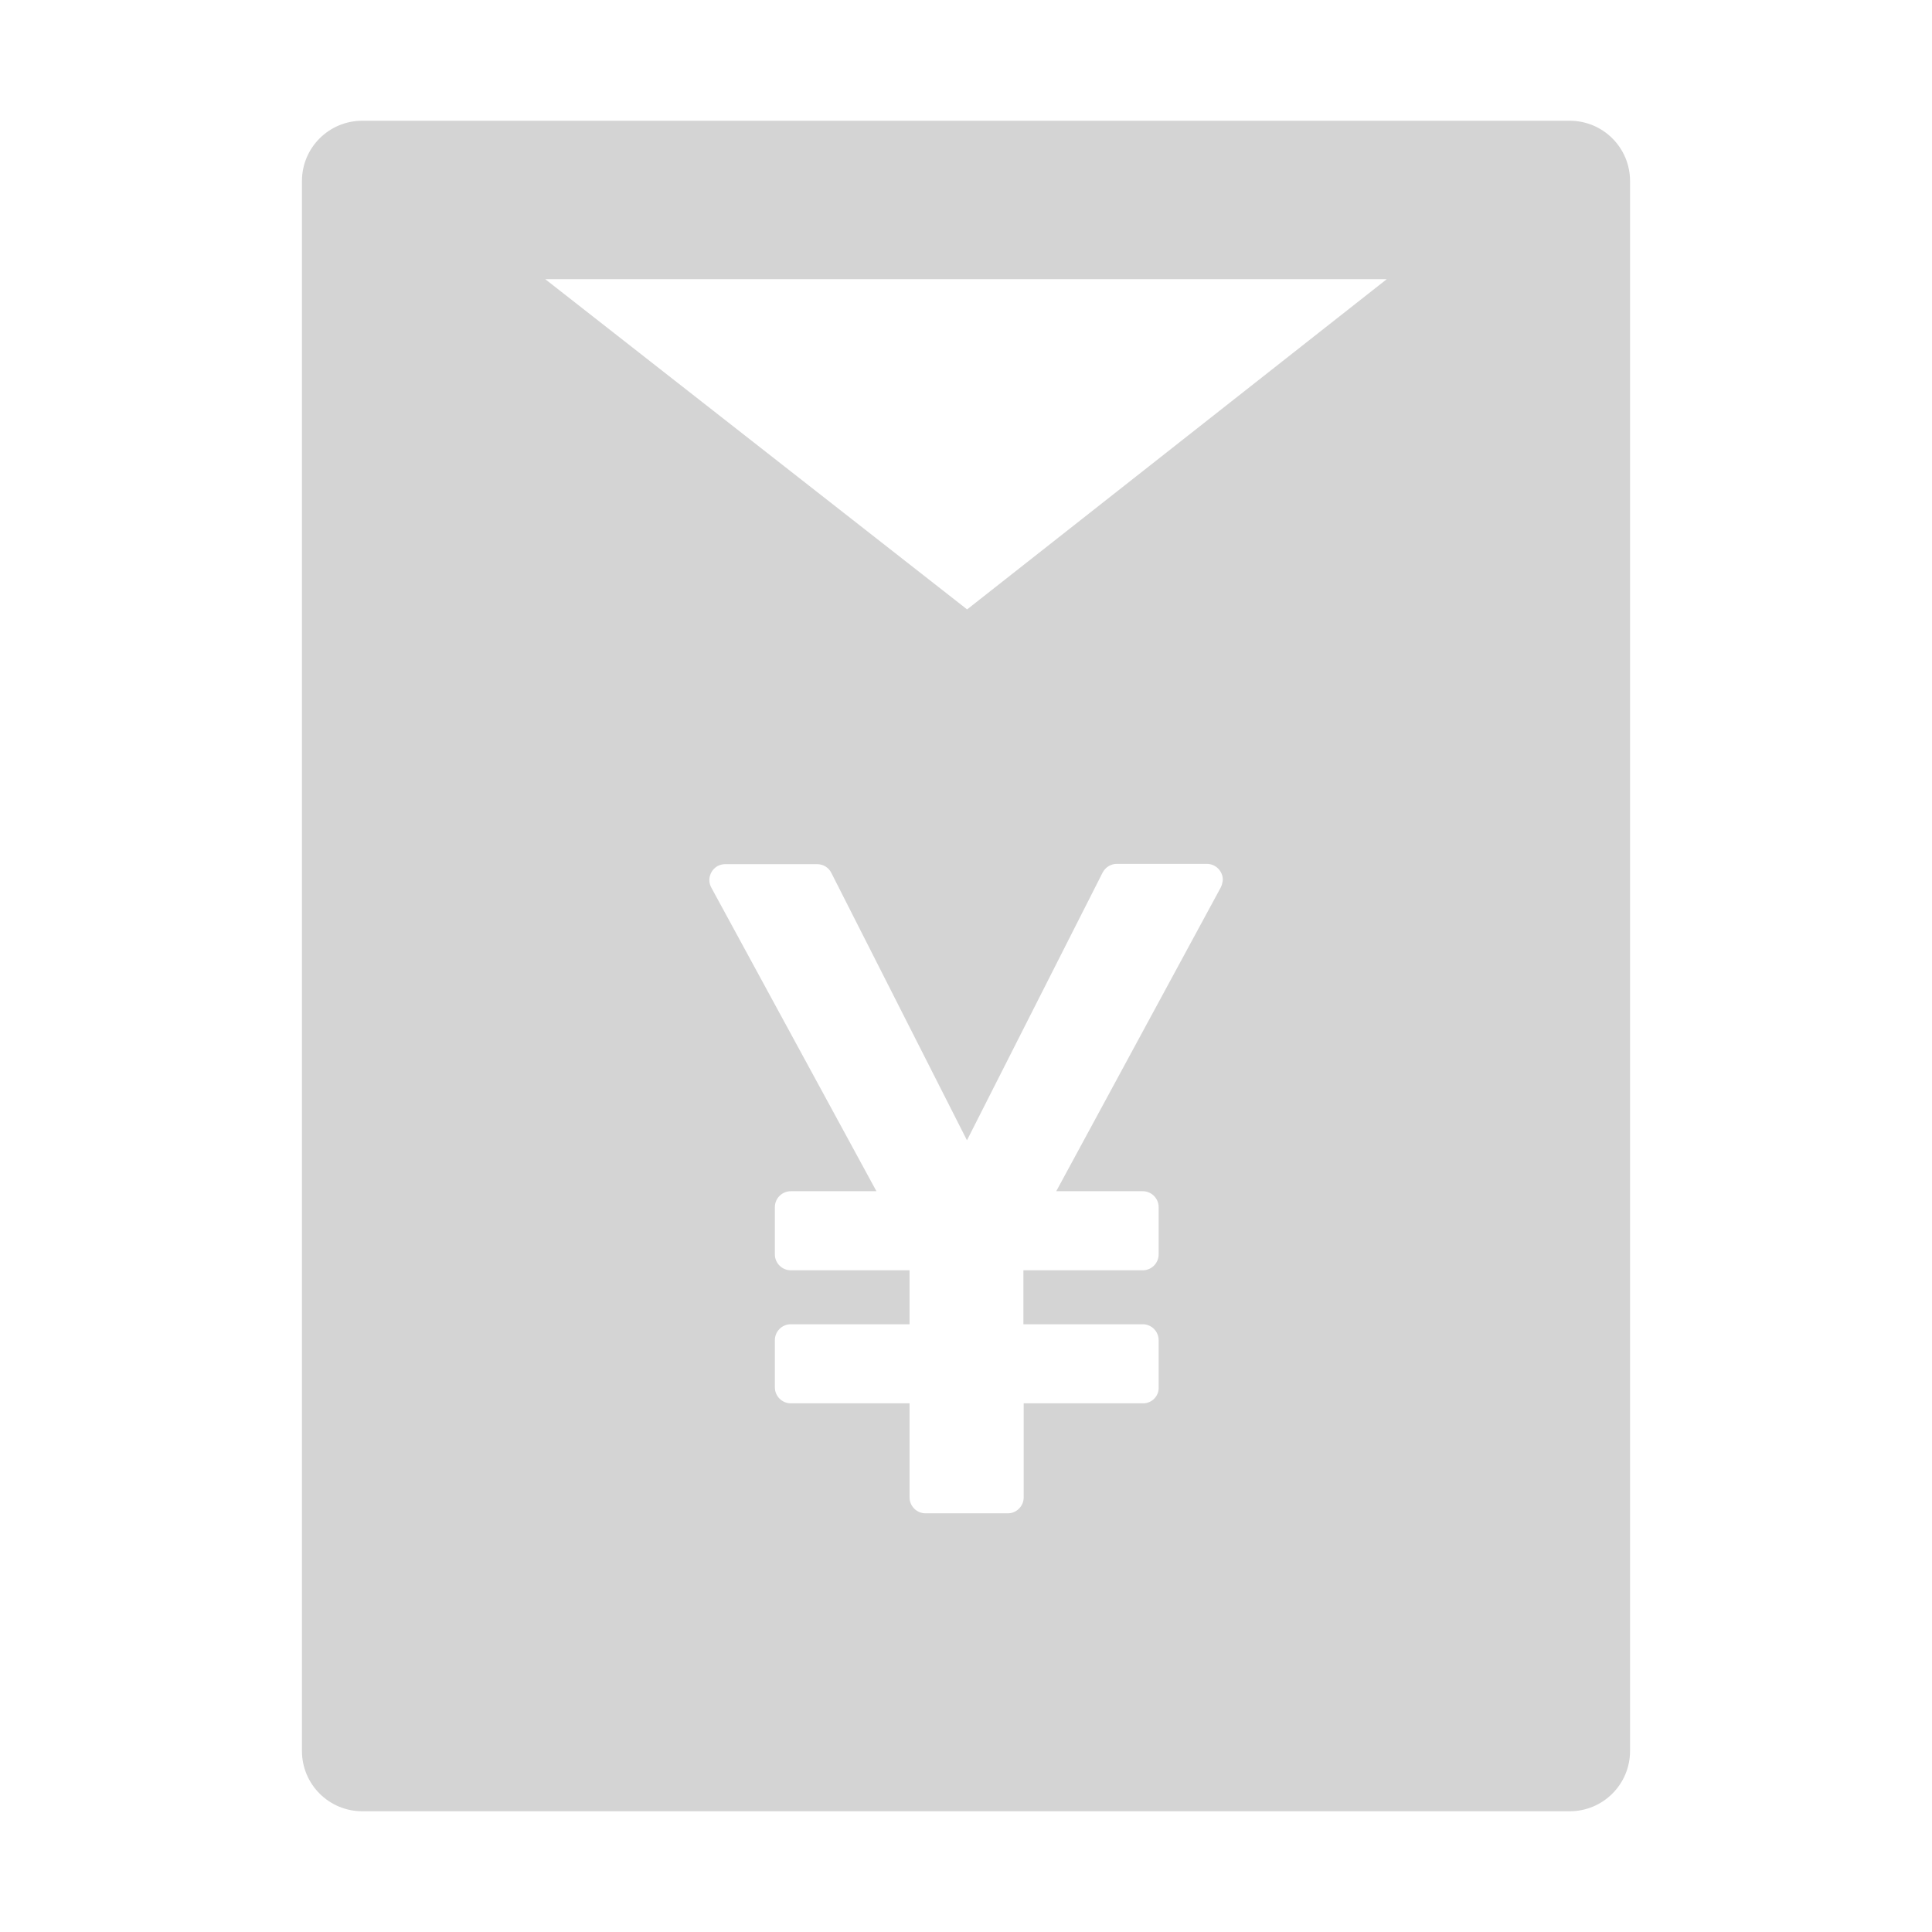 <?xml version="1.0" encoding="UTF-8"?>
<svg width="14px" height="14px" viewBox="0 0 14 14" version="1.1" xmlns="http://www.w3.org/2000/svg" xmlns:xlink="http://www.w3.org/1999/xlink">
    <g id="招商页面" stroke="none" stroke-width="1" fill="none" fill-rule="evenodd">
        <g id="1-首页" transform="translate(-1155, -600)" fill-rule="nonzero">
            <g id="佣金总额（元）" transform="translate(1155, 600)">
                <rect id="矩形" fill="#000000" opacity="0" x="0" y="0" width="14" height="14"></rect>
                <path d="M11.375,0.875 L2.625,0.875 C2.383,0.875 2.188,1.071 2.188,1.312 L2.188,12.688 C2.188,12.929 2.383,13.125 2.625,13.125 L11.375,13.125 C11.617,13.125 11.812,12.929 11.812,12.688 L11.812,1.312 C11.812,1.071 11.617,0.875 11.375,0.875 Z M8.846,6.431 L7.654,8.632 L8.281,8.632 C8.344,8.632 8.396,8.684 8.396,8.747 L8.396,9.09 C8.396,9.153 8.344,9.205 8.281,9.205 L7.416,9.205 L7.416,9.596 L8.281,9.596 C8.344,9.596 8.396,9.648 8.396,9.711 L8.396,10.053 C8.399,10.116 8.347,10.169 8.284,10.169 L7.418,10.169 L7.418,10.851 C7.418,10.914 7.366,10.966 7.304,10.966 L6.706,10.966 C6.643,10.966 6.591,10.914 6.591,10.851 L6.591,10.169 L5.73,10.169 C5.667,10.169 5.615,10.117 5.615,10.054 L5.615,9.711 C5.615,9.648 5.667,9.596 5.73,9.596 L6.591,9.596 L6.591,9.205 L5.73,9.205 C5.667,9.205 5.615,9.153 5.615,9.09 L5.615,8.747 C5.615,8.684 5.667,8.632 5.73,8.632 L6.351,8.632 L5.154,6.431 C5.124,6.375 5.145,6.307 5.201,6.275 C5.219,6.267 5.236,6.262 5.254,6.262 L5.921,6.262 C5.965,6.262 6.005,6.286 6.024,6.325 L7.007,8.263 L7.99,6.323 C8.01,6.285 8.049,6.26 8.092,6.26 L8.746,6.26 C8.809,6.26 8.861,6.312 8.861,6.375 C8.859,6.396 8.854,6.415 8.846,6.431 L8.846,6.431 Z M7.008,4.416 L3.951,2.023 L10.049,2.023 L7.008,4.416 Z" id="形状" fill="#D4D4D4"></path>
            </g>
        </g>
    </g>
</svg>